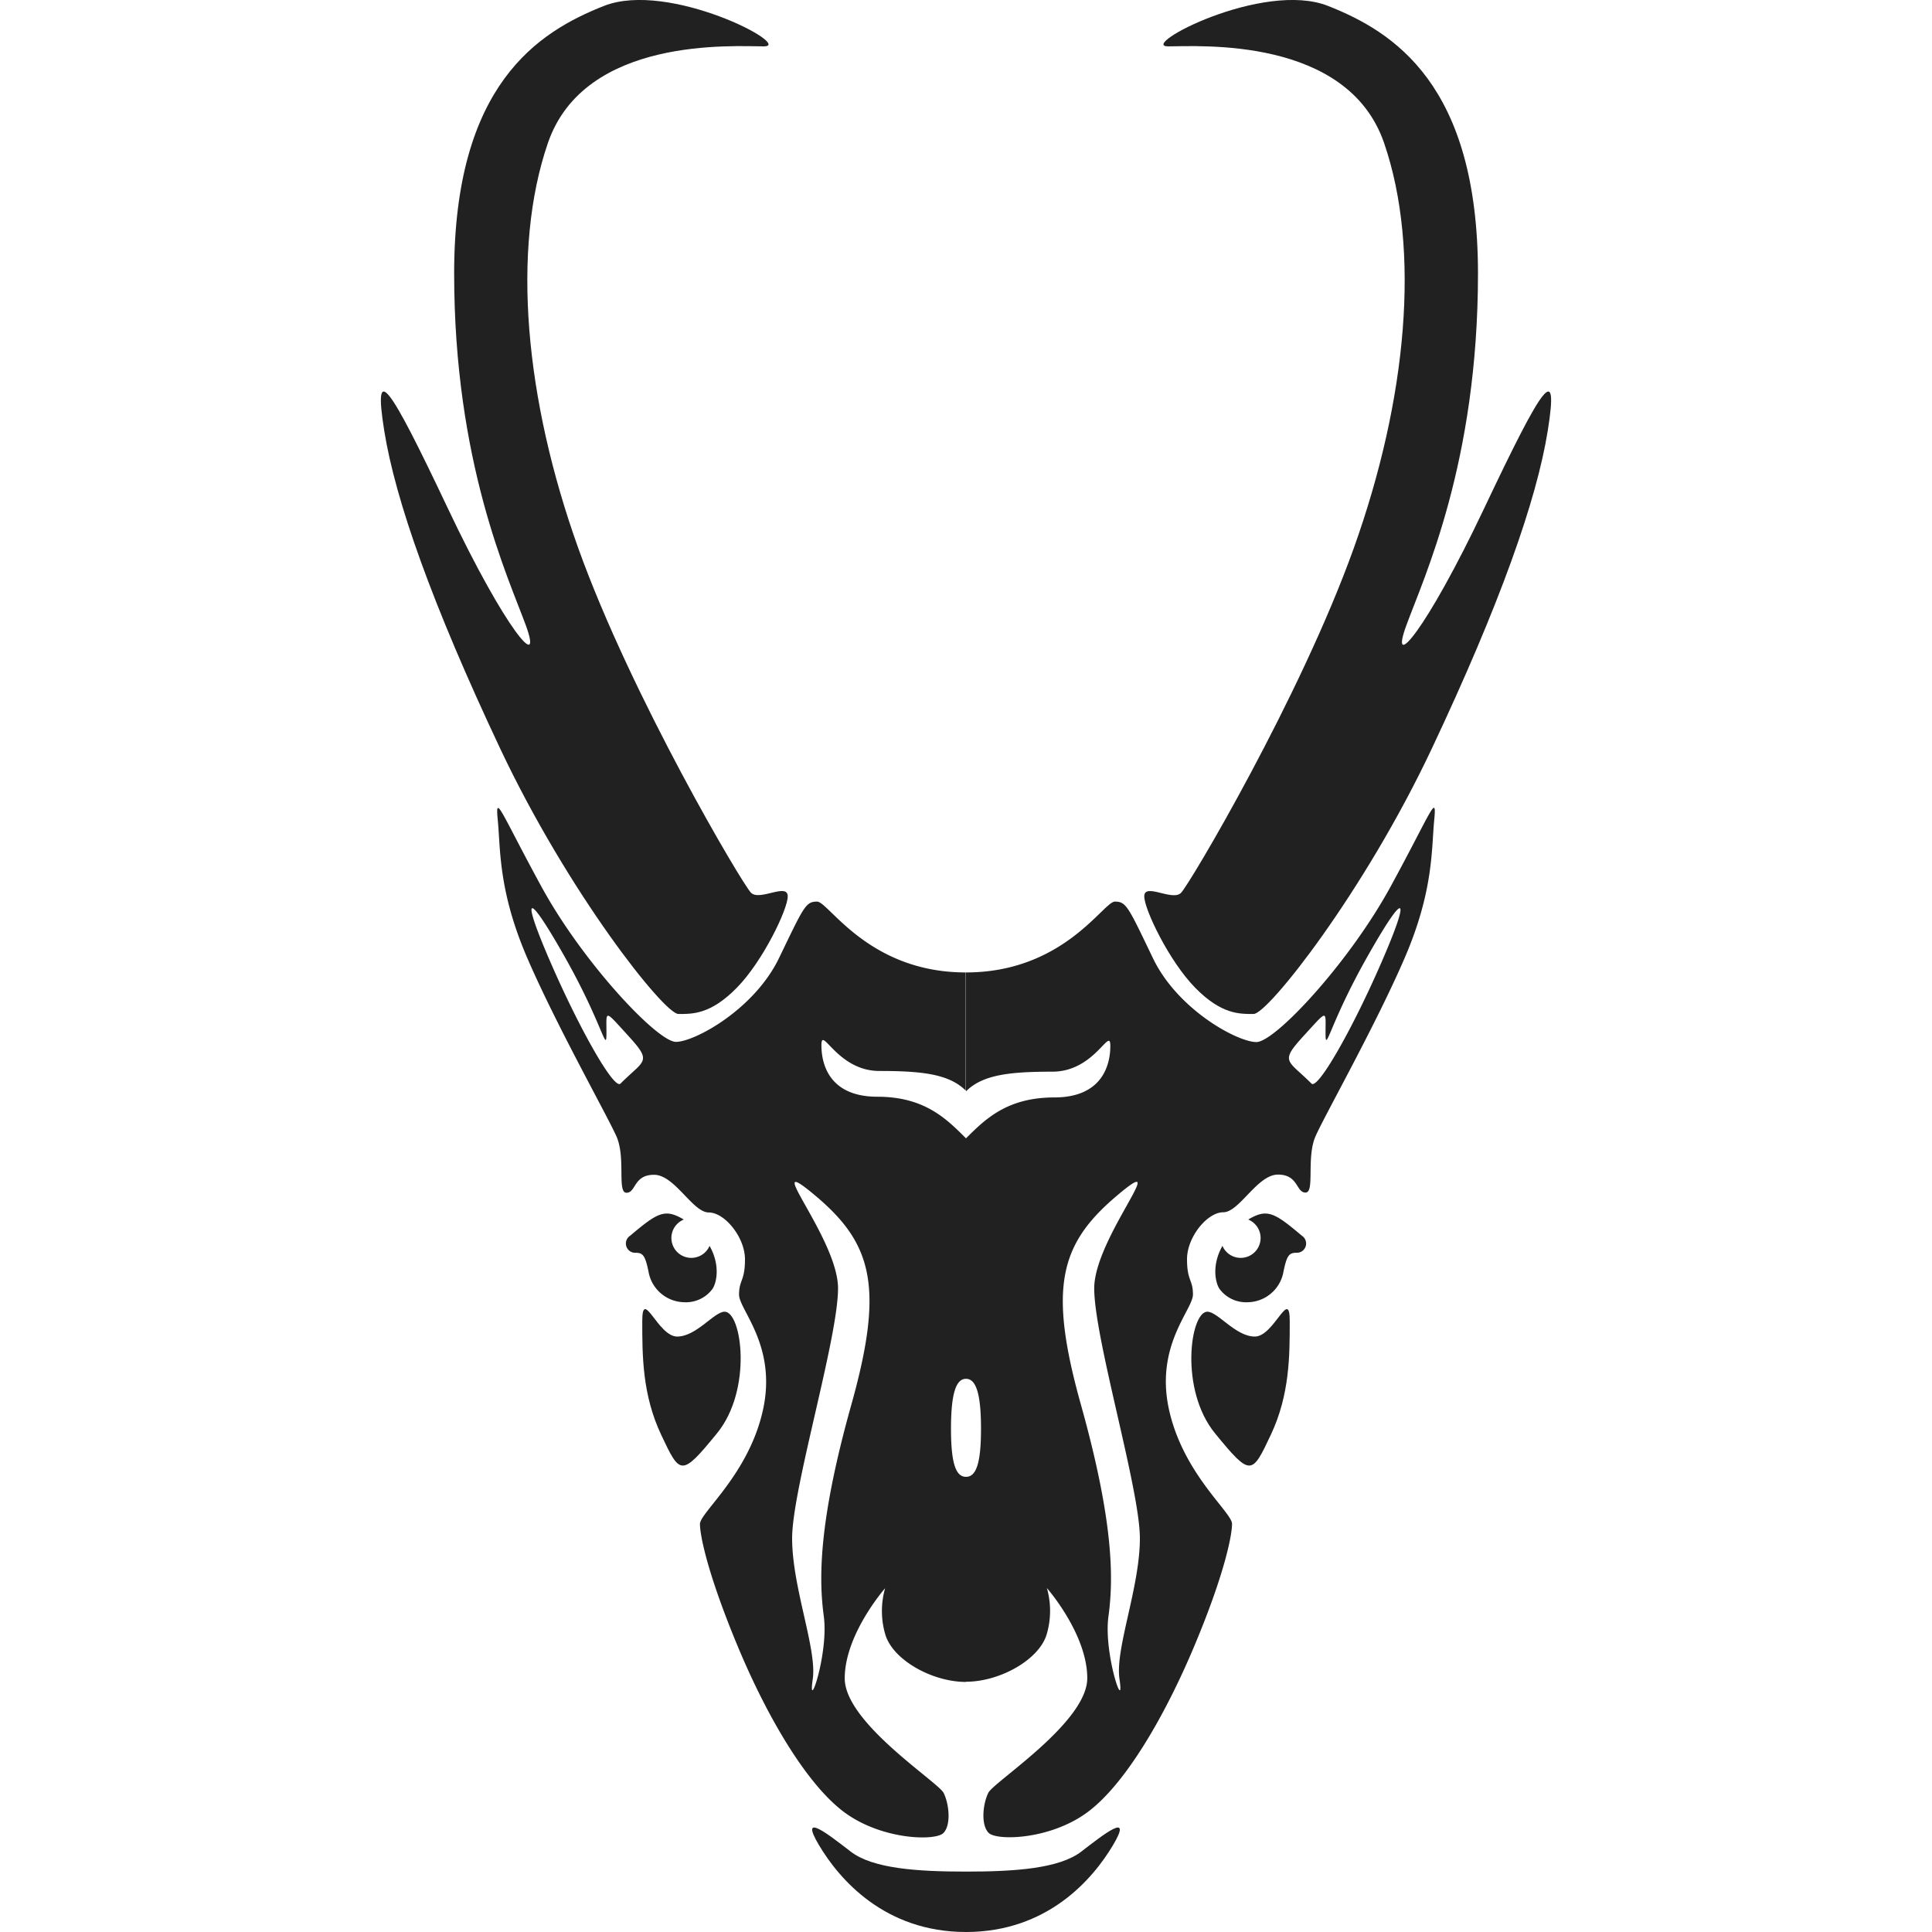 <!-- Copyright (c) 2023 Jan Stehno -->
<svg xmlns="http://www.w3.org/2000/svg" viewBox="0 0 300 300">
    <title>pronghorn</title>
    <g id="pronghorn">
        <g id="right">
            <path
                d="M177.68,139.19c0,2,3.85,10.06,7.92,14.2s6.85,4.06,9.06,4.06,17.12-18.83,27.68-41.23,16.27-38.53,18-49.37-.71-7.28-9.84,12-14.84,25.69-12.13,18.27,11.13-25.26,11.13-54.65S216.35,4.92,206.22.92,176.68,7.2,181.39,7.2s27.83-1.57,33.53,15,3.57,39.81-4.71,62.93-25.47,52.15-26.82,53.51S177.68,137,177.68,139.19Z"
                transform="translate(0 0)" fill="#212121" />
            <path d="M150,290.62c7.63,0,14.48-.47,17.91-3.11s8.1-6.35,4.92-1S162.59,300,150,300Z"
                transform="translate(0 0)" fill="#212121" />
            <path
                d="M187.48,203.68c1.62,0,4.38,3.86,7.37,3.86s5.42-7.71,5.42-2.38,0,11.41-2.94,17.64-3.1,6.57-8.66-.23S184.82,203.68,187.48,203.68Z"
                transform="translate(0 0)" fill="#212121" />
            <path
                d="M202.15,191.88c-4.32-3.65-5.4-4.24-8.33-2.51a3.09,3.09,0,1,1-4,4.09c-1.65,2.91-1.14,5.61-.47,6.66a5.12,5.12,0,0,0,4.38,2.09,5.73,5.73,0,0,0,5.57-4.76c.52-2.52.88-2.92,2-2.92A1.44,1.44,0,0,0,202.15,191.88Z"
                transform="translate(0 0)" fill="#212121" />
            <path
                d="M215.92,137.69c-6.42,11.77-17.91,24.12-20.83,24.12s-12.2-5-16.05-13S174.9,140,173.12,140,165.17,151,150,151v18.46c2.59-2.59,6.8-3.05,13.41-3.05s9-7.13,9-4-1.38,8-8.7,8S153,173.77,150,176.76V214.1c1.52,0,2.33,2.19,2.33,7.75s-.81,7.47-2.33,7.47v31.82c5.3,0,11.46-3.47,12.56-7.47a12.88,12.88,0,0,0,0-7.08s6.27,7.13,6.27,14-14.5,16.07-15.36,17.79-1.19,5,.05,6.23,9.32,1.09,15.12-3.05,12-14.55,16.75-25.82,5.92-17.34,5.92-19.12-7.56-7.71-9.78-17.7,3.71-15.55,3.71-17.91-.92-2.06-.92-5.49,3.14-7.28,5.63-7.28,5.28-5.85,8.49-5.85,2.79,2.79,4.28,2.79.08-5.43,1.57-8.78,9.35-17.26,13.84-27.68,4.14-16.91,4.57-21.33S222.34,125.92,215.92,137.69Zm-42.09,123c.86,5.78-2.5-3.92-1.71-9.7s.85-14.56-4.28-32.89-3.21-25,5.63-32.47-3.56,6.64-3.56,14.42S177,231.22,177,238.86,173.14,256,173.83,260.69ZM214.5,149.46c-4.5,10.35-9.87,19.79-10.85,18.8-3.73-3.73-5-3.28-1.21-7.42s3.39-4,3.39-.5.5-1.21,6.56-11.91S219,139.12,214.5,149.46Z"
                transform="translate(0 0)" fill="#212121" />
        </g>
        <g id="left">
            <path
                d="M122.32,139.19c0,2-3.85,10.06-7.92,14.2s-6.85,4.06-9.06,4.06-17.12-18.83-27.68-41.23-16.27-38.53-18-49.37.71-7.28,9.84,12S84.36,104.52,81.65,97.1,70.52,71.84,70.52,42.45,83.65,4.92,93.78.92,123.32,7.2,118.61,7.2s-27.83-1.57-33.53,15S81.51,62,89.79,85.11s25.47,52.15,26.82,53.51S122.32,137,122.32,139.19Z"
                transform="translate(0 0)" fill="#212121" />
            <path d="M150,290.62c-7.63,0-14.48-.47-17.91-3.11s-8.1-6.35-4.92-1S137.41,300,150,300Z"
                transform="translate(0 0)" fill="#212121" />
            <path
                d="M112.52,203.68c-1.62,0-4.38,3.86-7.37,3.86s-5.42-7.71-5.42-2.38,0,11.41,2.94,17.64,3.1,6.57,8.66-.23S115.18,203.68,112.52,203.68Z"
                transform="translate(0 0)" fill="#212121" />
            <path
                d="M97.85,191.88c4.32-3.65,5.4-4.24,8.33-2.51a3.09,3.09,0,1,0,4,4.09c1.65,2.91,1.14,5.61.47,6.66a5.12,5.12,0,0,1-4.38,2.09,5.73,5.73,0,0,1-5.57-4.76c-.52-2.52-.88-2.92-2-2.92A1.44,1.44,0,0,1,97.85,191.88Z"
                transform="translate(0 0)" fill="#212121" />
            <path
                d="M77.3,127.42c.43,4.42.07,10.91,4.57,21.33s12.34,24.33,13.84,27.68.07,8.78,1.57,8.78,1.07-2.79,4.28-2.79,6,5.85,8.49,5.85,5.63,3.86,5.63,7.28-.92,3.14-.92,5.49,5.92,7.92,3.71,17.91-9.78,15.91-9.78,17.7,1.21,7.84,5.92,19.12,10.94,21.69,16.75,25.82,13.88,4.28,15.12,3.05.9-4.52.05-6.23-15.36-10.9-15.36-17.79,6.27-14,6.27-14a12.88,12.88,0,0,0,0,7.08c1.1,4,7.26,7.47,12.56,7.47V229.32c-1.52,0-2.33-1.9-2.33-7.47s.81-7.75,2.33-7.75V176.76c-3-3-6.42-6.46-13.75-6.46s-8.7-4.86-8.7-8,2.43,4,9,4,10.82.46,13.41,3.05V151C134.83,151,128.67,140,126.88,140s-2.06.79-5.92,8.78-13.12,13-16,13S90.5,149.46,84.08,137.69,76.87,123,77.3,127.42ZM123,238.86c0-7.64,7.13-31,7.13-38.81s-12.41-21.84-3.56-14.42,10.77,14.13,5.63,32.47-5.06,27.11-4.28,32.89-2.57,15.48-1.71,9.7C126.86,256,123,246.49,123,238.86ZM87.61,148.43c6.06,10.7,6.56,15.41,6.56,11.91s-.39-3.64,3.39.5,2.52,3.69-1.21,7.42c-1,1-6.35-8.45-10.85-18.8S81.54,137.73,87.61,148.43Z"
                transform="translate(0 0)" fill="#212121" />
        </g>
    </g>
    <g id="frame">
        <rect width="300" height="300" fill="none" />
    </g>
</svg>